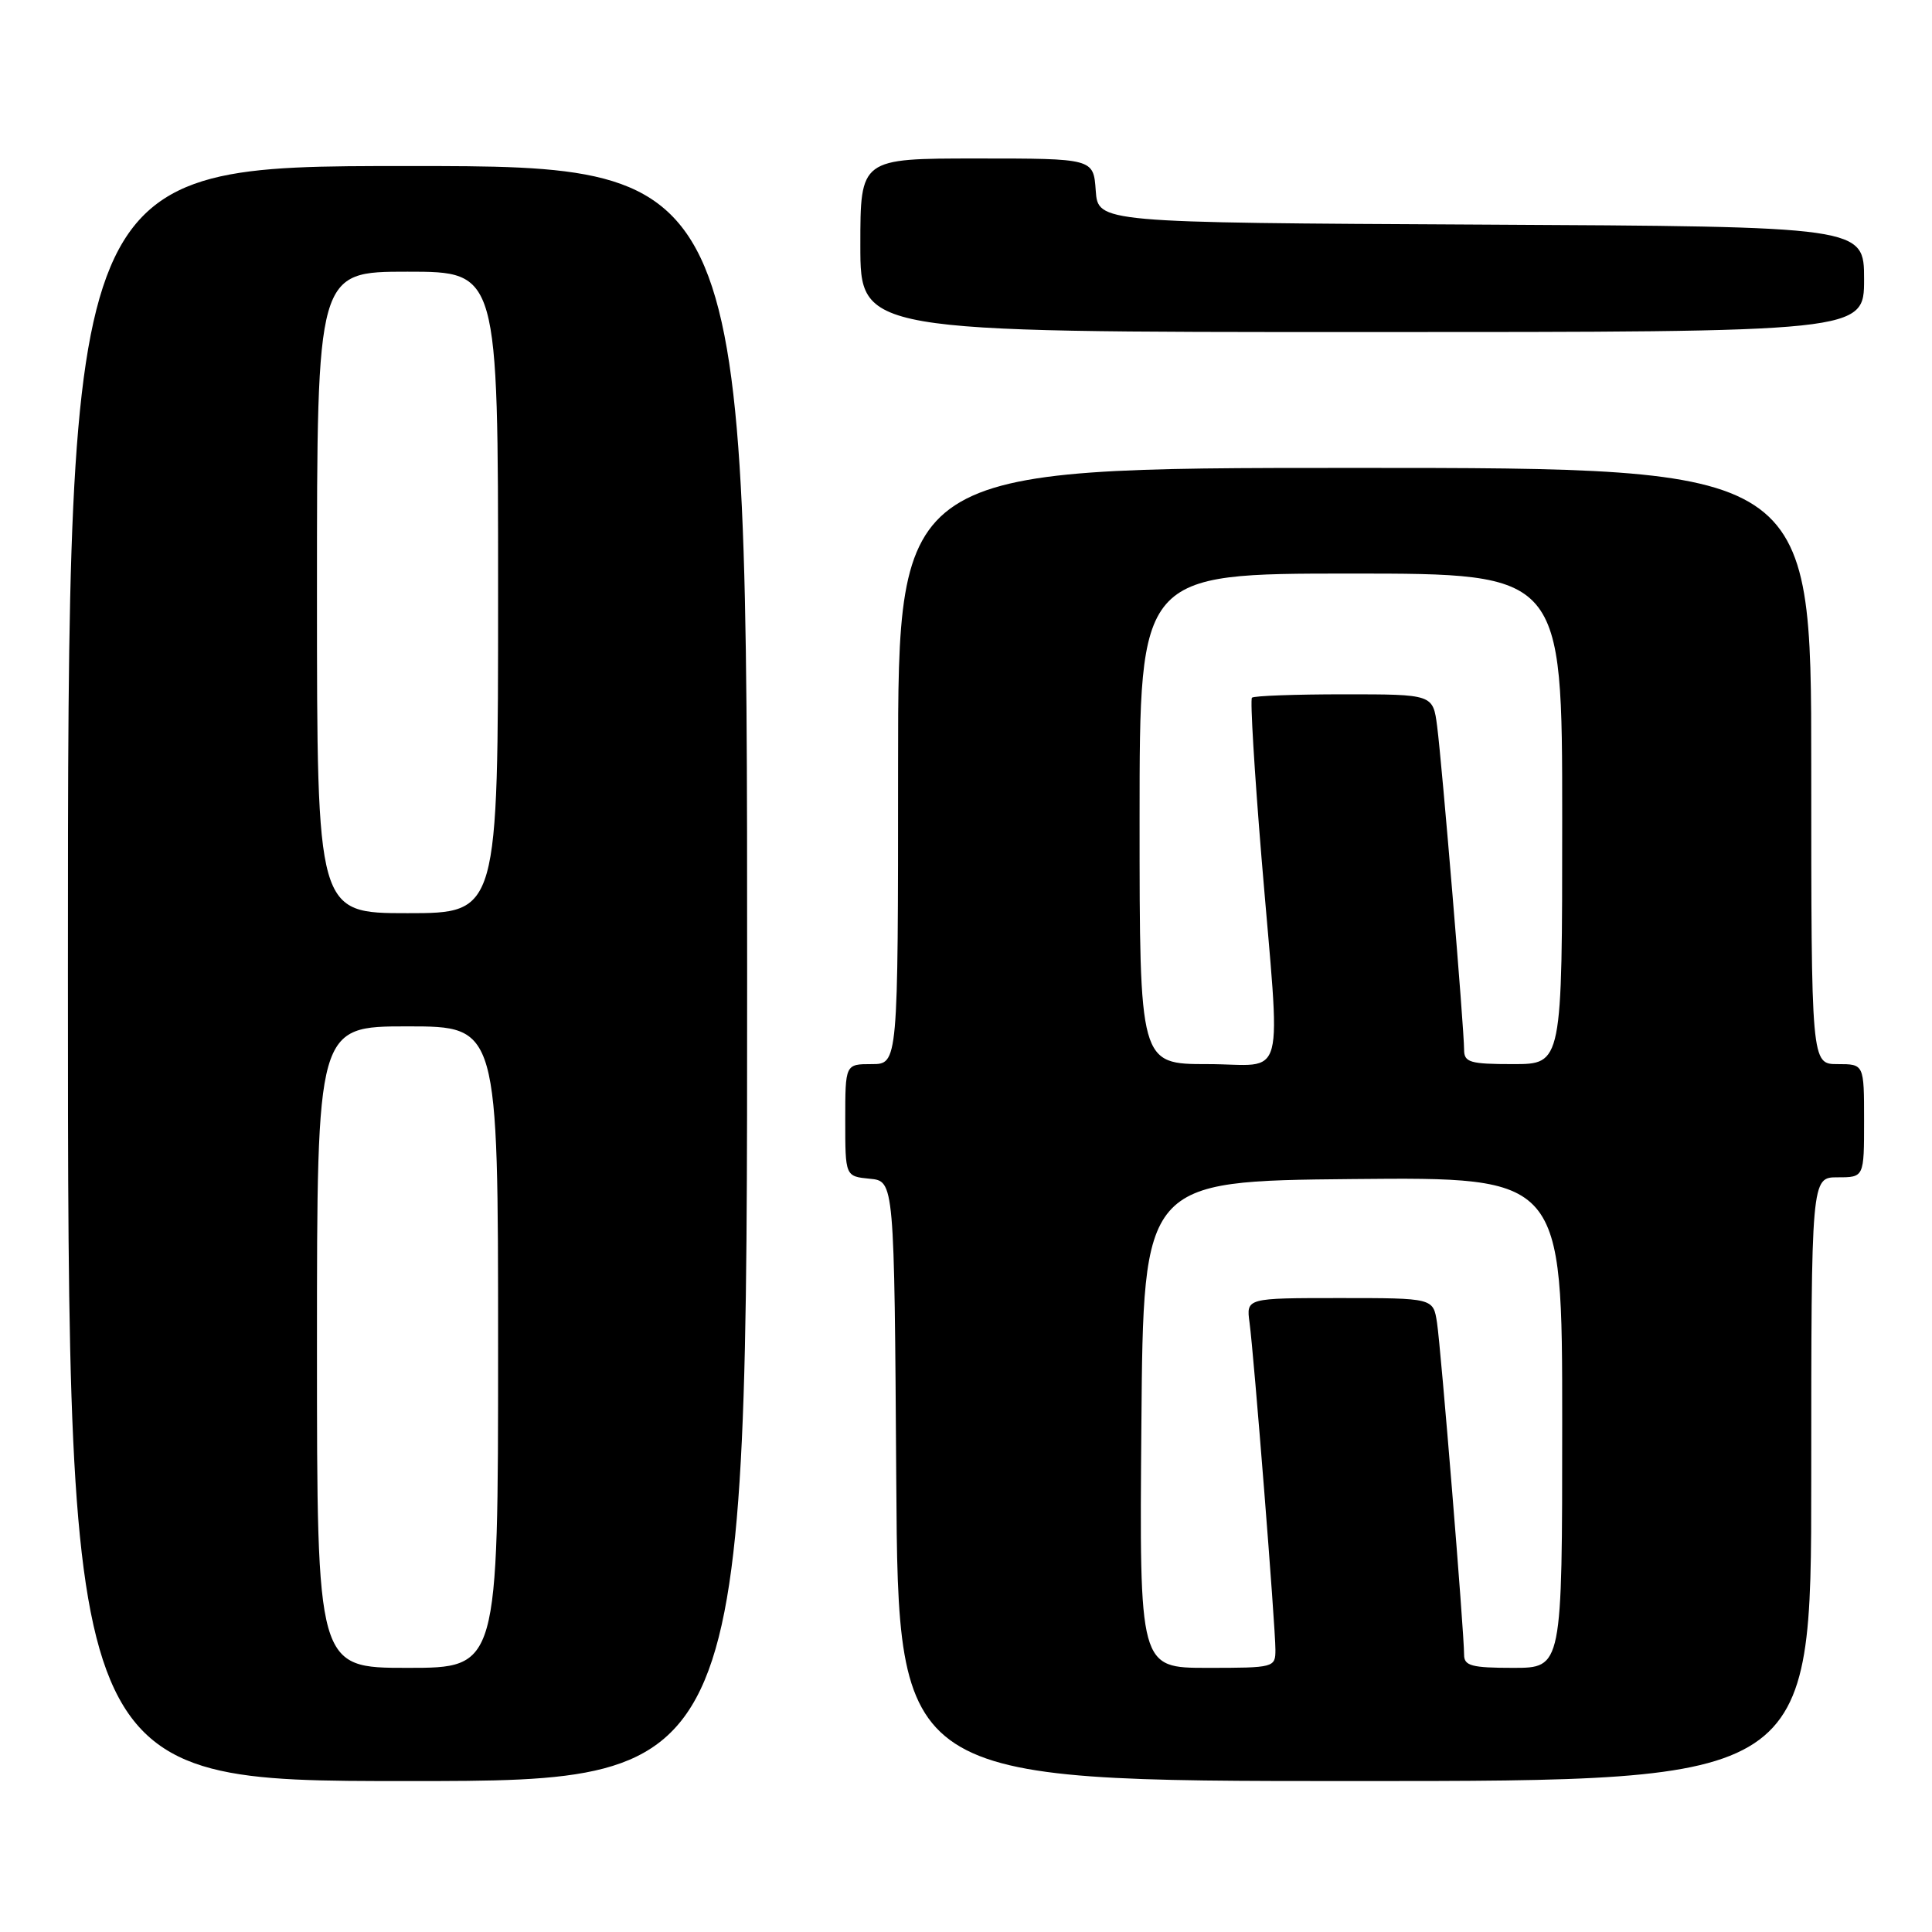 <?xml version="1.0" encoding="UTF-8" standalone="no"?>
<!DOCTYPE svg PUBLIC "-//W3C//DTD SVG 1.1//EN" "http://www.w3.org/Graphics/SVG/1.1/DTD/svg11.dtd" >
<svg xmlns="http://www.w3.org/2000/svg" xmlns:xlink="http://www.w3.org/1999/xlink" version="1.1" viewBox="0 0 256 256">
 <g >
 <path fill="currentColor"
d=" M 99.00 129.00 C 99.00 22.00 99.00 22.00 54.00 22.00 C 9.00 22.00 9.00 22.00 9.00 129.00 C 9.00 236.00 9.00 236.00 54.00 236.00 C 99.00 236.00 99.00 236.00 99.00 129.00 Z  M 240.00 196.00 C 240.00 156.00 240.00 156.00 243.50 156.00 C 247.00 156.00 247.00 156.00 247.00 148.50 C 247.00 141.00 247.00 141.00 243.50 141.00 C 240.00 141.00 240.00 141.00 240.00 101.50 C 240.00 62.00 240.00 62.00 179.50 62.00 C 119.00 62.00 119.00 62.00 119.00 101.50 C 119.00 141.00 119.00 141.00 115.50 141.00 C 112.00 141.00 112.00 141.00 112.00 148.44 C 112.00 155.87 112.00 155.87 115.25 156.19 C 118.50 156.50 118.50 156.50 118.76 196.25 C 119.02 236.00 119.02 236.00 179.51 236.00 C 240.00 236.00 240.00 236.00 240.00 196.00 Z  M 247.00 37.01 C 247.00 30.02 247.00 30.02 196.25 29.76 C 145.50 29.50 145.50 29.50 145.19 25.25 C 144.89 21.00 144.89 21.00 129.44 21.00 C 114.00 21.00 114.00 21.00 114.00 32.50 C 114.00 44.00 114.00 44.00 180.50 44.00 C 247.00 44.00 247.00 44.00 247.00 37.01 Z  M 42.00 178.50 C 42.00 136.00 42.00 136.00 54.00 136.00 C 66.00 136.00 66.00 136.00 66.00 178.50 C 66.00 221.00 66.00 221.00 54.00 221.00 C 42.00 221.00 42.00 221.00 42.00 178.50 Z  M 42.00 78.50 C 42.00 36.00 42.00 36.00 54.00 36.00 C 66.00 36.00 66.00 36.00 66.00 78.50 C 66.00 121.00 66.00 121.00 54.00 121.00 C 42.00 121.00 42.00 121.00 42.00 78.50 Z  M 151.24 188.75 C 151.50 156.50 151.50 156.50 179.25 156.23 C 207.00 155.97 207.00 155.97 207.00 188.48 C 207.00 221.00 207.00 221.00 200.50 221.00 C 194.99 221.00 194.00 220.73 194.00 219.26 C 194.00 216.26 190.93 178.66 190.41 175.25 C 189.91 172.00 189.91 172.00 177.52 172.00 C 165.13 172.00 165.13 172.00 165.57 175.25 C 166.15 179.54 169.00 215.52 169.00 218.60 C 169.00 220.96 168.84 221.00 159.99 221.00 C 150.97 221.00 150.97 221.00 151.24 188.75 Z  M 151.00 108.50 C 151.00 76.00 151.00 76.00 179.00 76.00 C 207.00 76.00 207.00 76.00 207.00 108.50 C 207.00 141.00 207.00 141.00 200.50 141.00 C 194.77 141.00 194.00 140.77 194.00 139.09 C 194.00 136.32 191.08 101.25 190.43 96.25 C 189.88 92.00 189.88 92.00 178.11 92.00 C 171.63 92.00 166.13 92.20 165.89 92.45 C 165.64 92.69 166.22 102.26 167.16 113.70 C 169.71 144.41 170.61 141.00 160.00 141.00 C 151.00 141.00 151.00 141.00 151.00 108.50 Z "/>
</g>
</svg>